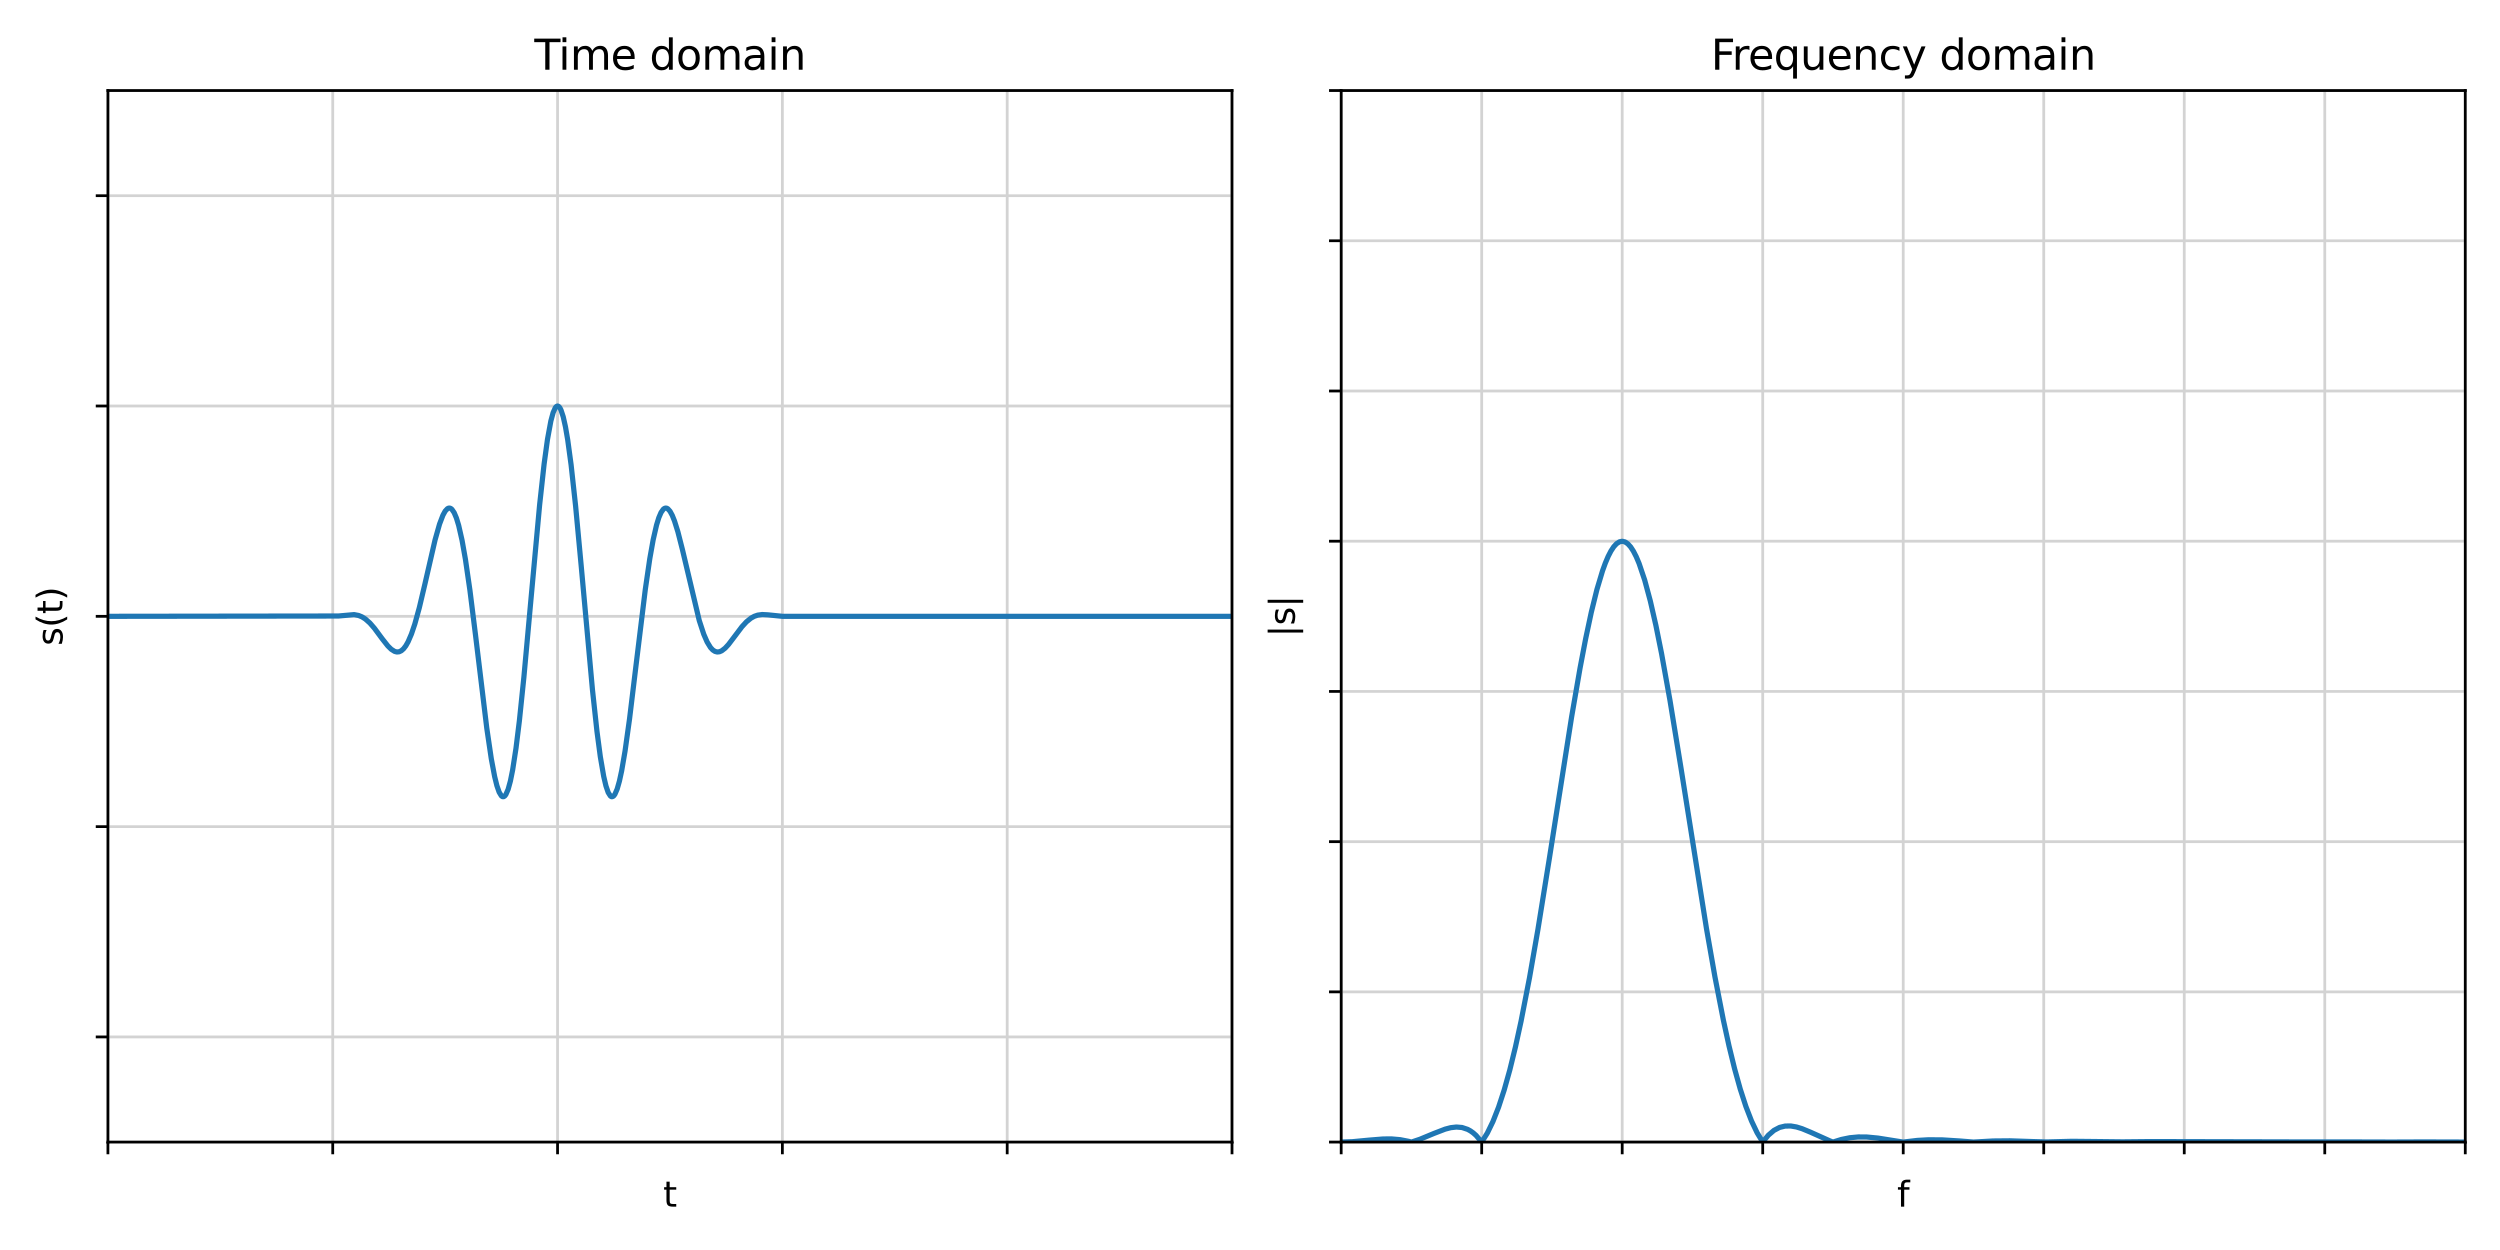 <?xml version="1.0" encoding="utf-8" standalone="no"?>
<!DOCTYPE svg PUBLIC "-//W3C//DTD SVG 1.1//EN"
  "http://www.w3.org/Graphics/SVG/1.1/DTD/svg11.dtd">
<svg xmlns:xlink="http://www.w3.org/1999/xlink" width="720pt" height="360pt" viewBox="0 0 720 360" xmlns="http://www.w3.org/2000/svg" version="1.1">
 <defs>
  <style type="text/css">*{stroke-linejoin: round; stroke-linecap: butt}</style>
 </defs>
 <g id="figure_1">
  <g id="patch_1">
   <path d="M 0 360 
L 720 360 
L 720 0 
L 0 0 
z
" style="fill: #ffffff"/>
  </g>
  <g id="axes_1">
   <g id="patch_2">
    <path d="M 31.08 328.92 
L 354.82 328.92 
L 354.82 26.08 
L 31.08 26.08 
z
" style="fill: #ffffff"/>
   </g>
   <g id="matplotlib.axis_1">
    <g id="xtick_1">
     <g id="line2d_1">
      <path d="M 31.08 328.92 
L 31.08 26.08 
" clip-path="url(#p84e76fe549)" style="fill: none; stroke: #d3d3d3; stroke-width: 0.8; stroke-linecap: square"/>
     </g>
     <g id="line2d_2">
      <defs>
       <path id="m293825b10d" d="M 0 0 
L 0 3.5 
" style="stroke: #000000; stroke-width: 0.8"/>
      </defs>
      <g>
       <use xlink:href="#m293825b10d" x="31.08" y="328.92" style="stroke: #000000; stroke-width: 0.8"/>
      </g>
     </g>
    </g>
    <g id="xtick_2">
     <g id="line2d_3">
      <path d="M 95.828 328.92 
L 95.828 26.08 
" clip-path="url(#p84e76fe549)" style="fill: none; stroke: #d3d3d3; stroke-width: 0.8; stroke-linecap: square"/>
     </g>
     <g id="line2d_4">
      <g>
       <use xlink:href="#m293825b10d" x="95.828" y="328.92" style="stroke: #000000; stroke-width: 0.8"/>
      </g>
     </g>
    </g>
    <g id="xtick_3">
     <g id="line2d_5">
      <path d="M 160.576 328.92 
L 160.576 26.08 
" clip-path="url(#p84e76fe549)" style="fill: none; stroke: #d3d3d3; stroke-width: 0.8; stroke-linecap: square"/>
     </g>
     <g id="line2d_6">
      <g>
       <use xlink:href="#m293825b10d" x="160.576" y="328.92" style="stroke: #000000; stroke-width: 0.8"/>
      </g>
     </g>
    </g>
    <g id="xtick_4">
     <g id="line2d_7">
      <path d="M 225.324 328.92 
L 225.324 26.08 
" clip-path="url(#p84e76fe549)" style="fill: none; stroke: #d3d3d3; stroke-width: 0.8; stroke-linecap: square"/>
     </g>
     <g id="line2d_8">
      <g>
       <use xlink:href="#m293825b10d" x="225.324" y="328.92" style="stroke: #000000; stroke-width: 0.8"/>
      </g>
     </g>
    </g>
    <g id="xtick_5">
     <g id="line2d_9">
      <path d="M 290.072 328.92 
L 290.072 26.08 
" clip-path="url(#p84e76fe549)" style="fill: none; stroke: #d3d3d3; stroke-width: 0.8; stroke-linecap: square"/>
     </g>
     <g id="line2d_10">
      <g>
       <use xlink:href="#m293825b10d" x="290.072" y="328.92" style="stroke: #000000; stroke-width: 0.8"/>
      </g>
     </g>
    </g>
    <g id="xtick_6">
     <g id="line2d_11">
      <path d="M 354.82 328.92 
L 354.82 26.08 
" clip-path="url(#p84e76fe549)" style="fill: none; stroke: #d3d3d3; stroke-width: 0.8; stroke-linecap: square"/>
     </g>
     <g id="line2d_12">
      <g>
       <use xlink:href="#m293825b10d" x="354.82" y="328.92" style="stroke: #000000; stroke-width: 0.8"/>
      </g>
     </g>
    </g>
    <g id="text_1">
     <!-- t -->
     <g transform="translate(190.99 347.518) scale(0.1 -0.1)">
      <defs>
       <path id="DejaVuSans-74" d="M 1172 4494 
L 1172 3500 
L 2356 3500 
L 2356 3053 
L 1172 3053 
L 1172 1153 
Q 1172 725 1289 603 
Q 1406 481 1766 481 
L 2356 481 
L 2356 0 
L 1766 0 
Q 1100 0 847 248 
Q 594 497 594 1153 
L 594 3053 
L 172 3053 
L 172 3500 
L 594 3500 
L 594 4494 
L 1172 4494 
z
" transform="scale(0.016)"/>
      </defs>
      <use xlink:href="#DejaVuSans-74"/>
     </g>
    </g>
   </g>
   <g id="matplotlib.axis_2">
    <g id="ytick_1">
     <g id="line2d_13">
      <path d="M 31.08 298.636 
L 354.82 298.636 
" clip-path="url(#p84e76fe549)" style="fill: none; stroke: #d3d3d3; stroke-width: 0.8; stroke-linecap: square"/>
     </g>
     <g id="line2d_14">
      <defs>
       <path id="m738aaed9f0" d="M 0 0 
L -3.5 0 
" style="stroke: #000000; stroke-width: 0.8"/>
      </defs>
      <g>
       <use xlink:href="#m738aaed9f0" x="31.08" y="298.636" style="stroke: #000000; stroke-width: 0.8"/>
      </g>
     </g>
    </g>
    <g id="ytick_2">
     <g id="line2d_15">
      <path d="M 31.08 238.068 
L 354.82 238.068 
" clip-path="url(#p84e76fe549)" style="fill: none; stroke: #d3d3d3; stroke-width: 0.8; stroke-linecap: square"/>
     </g>
     <g id="line2d_16">
      <g>
       <use xlink:href="#m738aaed9f0" x="31.08" y="238.068" style="stroke: #000000; stroke-width: 0.8"/>
      </g>
     </g>
    </g>
    <g id="ytick_3">
     <g id="line2d_17">
      <path d="M 31.08 177.5 
L 354.82 177.5 
" clip-path="url(#p84e76fe549)" style="fill: none; stroke: #d3d3d3; stroke-width: 0.8; stroke-linecap: square"/>
     </g>
     <g id="line2d_18">
      <g>
       <use xlink:href="#m738aaed9f0" x="31.08" y="177.5" style="stroke: #000000; stroke-width: 0.8"/>
      </g>
     </g>
    </g>
    <g id="ytick_4">
     <g id="line2d_19">
      <path d="M 31.08 116.932 
L 354.82 116.932 
" clip-path="url(#p84e76fe549)" style="fill: none; stroke: #d3d3d3; stroke-width: 0.8; stroke-linecap: square"/>
     </g>
     <g id="line2d_20">
      <g>
       <use xlink:href="#m738aaed9f0" x="31.08" y="116.932" style="stroke: #000000; stroke-width: 0.8"/>
      </g>
     </g>
    </g>
    <g id="ytick_5">
     <g id="line2d_21">
      <path d="M 31.08 56.364 
L 354.82 56.364 
" clip-path="url(#p84e76fe549)" style="fill: none; stroke: #d3d3d3; stroke-width: 0.8; stroke-linecap: square"/>
     </g>
     <g id="line2d_22">
      <g>
       <use xlink:href="#m738aaed9f0" x="31.08" y="56.364" style="stroke: #000000; stroke-width: 0.8"/>
      </g>
     </g>
    </g>
    <g id="text_2">
     <!-- s(t) -->
     <g transform="translate(18 185.966) rotate(-90) scale(0.1 -0.1)">
      <defs>
       <path id="DejaVuSans-73" d="M 2834 3397 
L 2834 2853 
Q 2591 2978 2328 3040 
Q 2066 3103 1784 3103 
Q 1356 3103 1142 2972 
Q 928 2841 928 2578 
Q 928 2378 1081 2264 
Q 1234 2150 1697 2047 
L 1894 2003 
Q 2506 1872 2764 1633 
Q 3022 1394 3022 966 
Q 3022 478 2636 193 
Q 2250 -91 1575 -91 
Q 1294 -91 989 -36 
Q 684 19 347 128 
L 347 722 
Q 666 556 975 473 
Q 1284 391 1588 391 
Q 1994 391 2212 530 
Q 2431 669 2431 922 
Q 2431 1156 2273 1281 
Q 2116 1406 1581 1522 
L 1381 1569 
Q 847 1681 609 1914 
Q 372 2147 372 2553 
Q 372 3047 722 3315 
Q 1072 3584 1716 3584 
Q 2034 3584 2315 3537 
Q 2597 3491 2834 3397 
z
" transform="scale(0.016)"/>
       <path id="DejaVuSans-28" d="M 1984 4856 
Q 1566 4138 1362 3434 
Q 1159 2731 1159 2009 
Q 1159 1288 1364 580 
Q 1569 -128 1984 -844 
L 1484 -844 
Q 1016 -109 783 600 
Q 550 1309 550 2009 
Q 550 2706 781 3412 
Q 1013 4119 1484 4856 
L 1984 4856 
z
" transform="scale(0.016)"/>
       <path id="DejaVuSans-29" d="M 513 4856 
L 1013 4856 
Q 1481 4119 1714 3412 
Q 1947 2706 1947 2009 
Q 1947 1309 1714 600 
Q 1481 -109 1013 -844 
L 513 -844 
Q 928 -128 1133 580 
Q 1338 1288 1338 2009 
Q 1338 2731 1133 3434 
Q 928 4138 513 4856 
z
" transform="scale(0.016)"/>
      </defs>
      <use xlink:href="#DejaVuSans-73"/>
      <use xlink:href="#DejaVuSans-28" x="52.1"/>
      <use xlink:href="#DejaVuSans-74" x="91.113"/>
      <use xlink:href="#DejaVuSans-29" x="130.322"/>
     </g>
    </g>
   </g>
   <g id="line2d_23">
    <path d="M 31.08 177.5 
L 97.453 177.411 
L 101.986 177.008 
L 103.281 177.257 
L 104.253 177.66 
L 105.224 178.273 
L 106.519 179.424 
L 107.814 180.913 
L 110.08 183.973 
L 111.699 186.028 
L 112.671 186.985 
L 113.642 187.6 
L 114.29 187.77 
L 114.937 187.715 
L 115.585 187.411 
L 116.232 186.84 
L 116.88 185.987 
L 117.527 184.844 
L 118.499 182.587 
L 119.47 179.705 
L 120.765 175.011 
L 122.384 168.163 
L 125.298 155.496 
L 126.593 150.929 
L 127.564 148.378 
L 128.212 147.202 
L 128.859 146.504 
L 129.183 146.348 
L 129.507 146.327 
L 129.831 146.444 
L 130.154 146.703 
L 130.802 147.655 
L 131.449 149.195 
L 132.097 151.325 
L 133.068 155.595 
L 134.04 161.072 
L 135.335 169.981 
L 136.954 182.946 
L 140.191 209.694 
L 141.486 218.489 
L 142.458 223.657 
L 143.105 226.27 
L 143.753 228.138 
L 144.4 229.21 
L 144.724 229.433 
L 145.048 229.444 
L 145.372 229.239 
L 145.695 228.817 
L 146.343 227.319 
L 146.991 224.958 
L 147.638 221.757 
L 148.609 215.472 
L 149.581 207.589 
L 150.876 195.072 
L 152.818 173.692 
L 155.409 145.432 
L 156.704 133.636 
L 157.675 126.534 
L 158.646 121.254 
L 159.294 118.854 
L 159.941 117.405 
L 160.265 117.046 
L 160.589 116.932 
L 160.913 117.065 
L 161.236 117.444 
L 161.56 118.068 
L 162.208 120.034 
L 162.855 122.93 
L 163.503 126.701 
L 164.474 133.848 
L 165.769 145.69 
L 167.388 162.996 
L 170.626 198.641 
L 171.921 210.595 
L 172.892 217.93 
L 173.864 223.587 
L 174.511 226.339 
L 175.159 228.236 
L 175.806 229.263 
L 176.13 229.451 
L 176.454 229.423 
L 176.778 229.183 
L 177.101 228.733 
L 177.749 227.225 
L 178.396 224.947 
L 179.044 221.959 
L 180.015 216.305 
L 181.31 207.031 
L 183.253 190.977 
L 185.843 169.788 
L 187.138 160.912 
L 188.11 155.465 
L 189.081 151.229 
L 189.728 149.122 
L 190.376 147.606 
L 191.024 146.677 
L 191.347 146.43 
L 191.671 146.324 
L 191.995 146.356 
L 192.319 146.522 
L 192.966 147.24 
L 193.614 148.434 
L 194.261 150.055 
L 195.233 153.163 
L 196.528 158.247 
L 201.384 178.705 
L 202.679 182.655 
L 203.651 184.895 
L 204.622 186.483 
L 205.27 187.183 
L 205.917 187.607 
L 206.565 187.774 
L 207.212 187.704 
L 207.86 187.424 
L 208.831 186.674 
L 209.802 185.622 
L 211.421 183.492 
L 213.688 180.483 
L 214.983 179.077 
L 216.278 178.028 
L 217.249 177.492 
L 218.22 177.16 
L 219.516 176.987 
L 221.134 177.071 
L 225.343 177.5 
L 354.852 177.5 
L 354.852 177.5 
" clip-path="url(#p84e76fe549)" style="fill: none; stroke: #1f77b4; stroke-width: 1.5; stroke-linecap: square"/>
   </g>
   <g id="patch_3">
    <path d="M 31.08 328.92 
L 31.08 26.08 
" style="fill: none; stroke: #000000; stroke-width: 0.8; stroke-linejoin: miter; stroke-linecap: square"/>
   </g>
   <g id="patch_4">
    <path d="M 354.82 328.92 
L 354.82 26.08 
" style="fill: none; stroke: #000000; stroke-width: 0.8; stroke-linejoin: miter; stroke-linecap: square"/>
   </g>
   <g id="patch_5">
    <path d="M 31.08 328.92 
L 354.82 328.92 
" style="fill: none; stroke: #000000; stroke-width: 0.8; stroke-linejoin: miter; stroke-linecap: square"/>
   </g>
   <g id="patch_6">
    <path d="M 31.08 26.08 
L 354.82 26.08 
" style="fill: none; stroke: #000000; stroke-width: 0.8; stroke-linejoin: miter; stroke-linecap: square"/>
   </g>
   <g id="text_3">
    <!-- Time domain -->
    <g transform="translate(153.892 20.08) scale(0.12 -0.12)">
     <defs>
      <path id="DejaVuSans-54" d="M -19 4666 
L 3928 4666 
L 3928 4134 
L 2272 4134 
L 2272 0 
L 1638 0 
L 1638 4134 
L -19 4134 
L -19 4666 
z
" transform="scale(0.016)"/>
      <path id="DejaVuSans-69" d="M 603 3500 
L 1178 3500 
L 1178 0 
L 603 0 
L 603 3500 
z
M 603 4863 
L 1178 4863 
L 1178 4134 
L 603 4134 
L 603 4863 
z
" transform="scale(0.016)"/>
      <path id="DejaVuSans-6d" d="M 3328 2828 
Q 3544 3216 3844 3400 
Q 4144 3584 4550 3584 
Q 5097 3584 5394 3201 
Q 5691 2819 5691 2113 
L 5691 0 
L 5113 0 
L 5113 2094 
Q 5113 2597 4934 2840 
Q 4756 3084 4391 3084 
Q 3944 3084 3684 2787 
Q 3425 2491 3425 1978 
L 3425 0 
L 2847 0 
L 2847 2094 
Q 2847 2600 2669 2842 
Q 2491 3084 2119 3084 
Q 1678 3084 1418 2786 
Q 1159 2488 1159 1978 
L 1159 0 
L 581 0 
L 581 3500 
L 1159 3500 
L 1159 2956 
Q 1356 3278 1631 3431 
Q 1906 3584 2284 3584 
Q 2666 3584 2933 3390 
Q 3200 3197 3328 2828 
z
" transform="scale(0.016)"/>
      <path id="DejaVuSans-65" d="M 3597 1894 
L 3597 1613 
L 953 1613 
Q 991 1019 1311 708 
Q 1631 397 2203 397 
Q 2534 397 2845 478 
Q 3156 559 3463 722 
L 3463 178 
Q 3153 47 2828 -22 
Q 2503 -91 2169 -91 
Q 1331 -91 842 396 
Q 353 884 353 1716 
Q 353 2575 817 3079 
Q 1281 3584 2069 3584 
Q 2775 3584 3186 3129 
Q 3597 2675 3597 1894 
z
M 3022 2063 
Q 3016 2534 2758 2815 
Q 2500 3097 2075 3097 
Q 1594 3097 1305 2825 
Q 1016 2553 972 2059 
L 3022 2063 
z
" transform="scale(0.016)"/>
      <path id="DejaVuSans-20" transform="scale(0.016)"/>
      <path id="DejaVuSans-64" d="M 2906 2969 
L 2906 4863 
L 3481 4863 
L 3481 0 
L 2906 0 
L 2906 525 
Q 2725 213 2448 61 
Q 2172 -91 1784 -91 
Q 1150 -91 751 415 
Q 353 922 353 1747 
Q 353 2572 751 3078 
Q 1150 3584 1784 3584 
Q 2172 3584 2448 3432 
Q 2725 3281 2906 2969 
z
M 947 1747 
Q 947 1113 1208 752 
Q 1469 391 1925 391 
Q 2381 391 2643 752 
Q 2906 1113 2906 1747 
Q 2906 2381 2643 2742 
Q 2381 3103 1925 3103 
Q 1469 3103 1208 2742 
Q 947 2381 947 1747 
z
" transform="scale(0.016)"/>
      <path id="DejaVuSans-6f" d="M 1959 3097 
Q 1497 3097 1228 2736 
Q 959 2375 959 1747 
Q 959 1119 1226 758 
Q 1494 397 1959 397 
Q 2419 397 2687 759 
Q 2956 1122 2956 1747 
Q 2956 2369 2687 2733 
Q 2419 3097 1959 3097 
z
M 1959 3584 
Q 2709 3584 3137 3096 
Q 3566 2609 3566 1747 
Q 3566 888 3137 398 
Q 2709 -91 1959 -91 
Q 1206 -91 779 398 
Q 353 888 353 1747 
Q 353 2609 779 3096 
Q 1206 3584 1959 3584 
z
" transform="scale(0.016)"/>
      <path id="DejaVuSans-61" d="M 2194 1759 
Q 1497 1759 1228 1600 
Q 959 1441 959 1056 
Q 959 750 1161 570 
Q 1363 391 1709 391 
Q 2188 391 2477 730 
Q 2766 1069 2766 1631 
L 2766 1759 
L 2194 1759 
z
M 3341 1997 
L 3341 0 
L 2766 0 
L 2766 531 
Q 2569 213 2275 61 
Q 1981 -91 1556 -91 
Q 1019 -91 701 211 
Q 384 513 384 1019 
Q 384 1609 779 1909 
Q 1175 2209 1959 2209 
L 2766 2209 
L 2766 2266 
Q 2766 2663 2505 2880 
Q 2244 3097 1772 3097 
Q 1472 3097 1187 3025 
Q 903 2953 641 2809 
L 641 3341 
Q 956 3463 1253 3523 
Q 1550 3584 1831 3584 
Q 2591 3584 2966 3190 
Q 3341 2797 3341 1997 
z
" transform="scale(0.016)"/>
      <path id="DejaVuSans-6e" d="M 3513 2113 
L 3513 0 
L 2938 0 
L 2938 2094 
Q 2938 2591 2744 2837 
Q 2550 3084 2163 3084 
Q 1697 3084 1428 2787 
Q 1159 2491 1159 1978 
L 1159 0 
L 581 0 
L 581 3500 
L 1159 3500 
L 1159 2956 
Q 1366 3272 1645 3428 
Q 1925 3584 2291 3584 
Q 2894 3584 3203 3211 
Q 3513 2838 3513 2113 
z
" transform="scale(0.016)"/>
     </defs>
     <use xlink:href="#DejaVuSans-54"/>
     <use xlink:href="#DejaVuSans-69" x="57.959"/>
     <use xlink:href="#DejaVuSans-6d" x="85.742"/>
     <use xlink:href="#DejaVuSans-65" x="183.154"/>
     <use xlink:href="#DejaVuSans-20" x="244.678"/>
     <use xlink:href="#DejaVuSans-64" x="276.465"/>
     <use xlink:href="#DejaVuSans-6f" x="339.941"/>
     <use xlink:href="#DejaVuSans-6d" x="401.123"/>
     <use xlink:href="#DejaVuSans-61" x="498.535"/>
     <use xlink:href="#DejaVuSans-69" x="559.814"/>
     <use xlink:href="#DejaVuSans-6e" x="587.598"/>
    </g>
   </g>
  </g>
  <g id="axes_2">
   <g id="patch_7">
    <path d="M 386.26 328.92 
L 710 328.92 
L 710 26.08 
L 386.26 26.08 
z
" style="fill: #ffffff"/>
   </g>
   <g id="matplotlib.axis_3">
    <g id="xtick_7">
     <g id="line2d_24">
      <path d="M 386.26 328.92 
L 386.26 26.08 
" clip-path="url(#p054a2108eb)" style="fill: none; stroke: #d3d3d3; stroke-width: 0.8; stroke-linecap: square"/>
     </g>
     <g id="line2d_25">
      <g>
       <use xlink:href="#m293825b10d" x="386.26" y="328.92" style="stroke: #000000; stroke-width: 0.8"/>
      </g>
     </g>
    </g>
    <g id="xtick_8">
     <g id="line2d_26">
      <path d="M 426.728 328.92 
L 426.728 26.08 
" clip-path="url(#p054a2108eb)" style="fill: none; stroke: #d3d3d3; stroke-width: 0.8; stroke-linecap: square"/>
     </g>
     <g id="line2d_27">
      <g>
       <use xlink:href="#m293825b10d" x="426.728" y="328.92" style="stroke: #000000; stroke-width: 0.8"/>
      </g>
     </g>
    </g>
    <g id="xtick_9">
     <g id="line2d_28">
      <path d="M 467.195 328.92 
L 467.195 26.08 
" clip-path="url(#p054a2108eb)" style="fill: none; stroke: #d3d3d3; stroke-width: 0.8; stroke-linecap: square"/>
     </g>
     <g id="line2d_29">
      <g>
       <use xlink:href="#m293825b10d" x="467.195" y="328.92" style="stroke: #000000; stroke-width: 0.8"/>
      </g>
     </g>
    </g>
    <g id="xtick_10">
     <g id="line2d_30">
      <path d="M 507.663 328.92 
L 507.663 26.08 
" clip-path="url(#p054a2108eb)" style="fill: none; stroke: #d3d3d3; stroke-width: 0.8; stroke-linecap: square"/>
     </g>
     <g id="line2d_31">
      <g>
       <use xlink:href="#m293825b10d" x="507.663" y="328.92" style="stroke: #000000; stroke-width: 0.8"/>
      </g>
     </g>
    </g>
    <g id="xtick_11">
     <g id="line2d_32">
      <path d="M 548.13 328.92 
L 548.13 26.08 
" clip-path="url(#p054a2108eb)" style="fill: none; stroke: #d3d3d3; stroke-width: 0.8; stroke-linecap: square"/>
     </g>
     <g id="line2d_33">
      <g>
       <use xlink:href="#m293825b10d" x="548.13" y="328.92" style="stroke: #000000; stroke-width: 0.8"/>
      </g>
     </g>
    </g>
    <g id="xtick_12">
     <g id="line2d_34">
      <path d="M 588.597 328.92 
L 588.597 26.08 
" clip-path="url(#p054a2108eb)" style="fill: none; stroke: #d3d3d3; stroke-width: 0.8; stroke-linecap: square"/>
     </g>
     <g id="line2d_35">
      <g>
       <use xlink:href="#m293825b10d" x="588.597" y="328.92" style="stroke: #000000; stroke-width: 0.8"/>
      </g>
     </g>
    </g>
    <g id="xtick_13">
     <g id="line2d_36">
      <path d="M 629.065 328.92 
L 629.065 26.08 
" clip-path="url(#p054a2108eb)" style="fill: none; stroke: #d3d3d3; stroke-width: 0.8; stroke-linecap: square"/>
     </g>
     <g id="line2d_37">
      <g>
       <use xlink:href="#m293825b10d" x="629.065" y="328.92" style="stroke: #000000; stroke-width: 0.8"/>
      </g>
     </g>
    </g>
    <g id="xtick_14">
     <g id="line2d_38">
      <path d="M 669.533 328.92 
L 669.533 26.08 
" clip-path="url(#p054a2108eb)" style="fill: none; stroke: #d3d3d3; stroke-width: 0.8; stroke-linecap: square"/>
     </g>
     <g id="line2d_39">
      <g>
       <use xlink:href="#m293825b10d" x="669.533" y="328.92" style="stroke: #000000; stroke-width: 0.8"/>
      </g>
     </g>
    </g>
    <g id="xtick_15">
     <g id="line2d_40">
      <path d="M 710 328.92 
L 710 26.08 
" clip-path="url(#p054a2108eb)" style="fill: none; stroke: #d3d3d3; stroke-width: 0.8; stroke-linecap: square"/>
     </g>
     <g id="line2d_41">
      <g>
       <use xlink:href="#m293825b10d" x="710" y="328.92" style="stroke: #000000; stroke-width: 0.8"/>
      </g>
     </g>
    </g>
    <g id="text_4">
     <!-- f -->
     <g transform="translate(546.37 347.518) scale(0.1 -0.1)">
      <defs>
       <path id="DejaVuSans-66" d="M 2375 4863 
L 2375 4384 
L 1825 4384 
Q 1516 4384 1395 4259 
Q 1275 4134 1275 3809 
L 1275 3500 
L 2222 3500 
L 2222 3053 
L 1275 3053 
L 1275 0 
L 697 0 
L 697 3053 
L 147 3053 
L 147 3500 
L 697 3500 
L 697 3744 
Q 697 4328 969 4595 
Q 1241 4863 1831 4863 
L 2375 4863 
z
" transform="scale(0.016)"/>
      </defs>
      <use xlink:href="#DejaVuSans-66"/>
     </g>
    </g>
   </g>
   <g id="matplotlib.axis_4">
    <g id="ytick_6">
     <g id="line2d_42">
      <path d="M 386.26 328.92 
L 710 328.92 
" clip-path="url(#p054a2108eb)" style="fill: none; stroke: #d3d3d3; stroke-width: 0.8; stroke-linecap: square"/>
     </g>
     <g id="line2d_43">
      <g>
       <use xlink:href="#m738aaed9f0" x="386.26" y="328.92" style="stroke: #000000; stroke-width: 0.8"/>
      </g>
     </g>
    </g>
    <g id="ytick_7">
     <g id="line2d_44">
      <path d="M 386.26 285.657 
L 710 285.657 
" clip-path="url(#p054a2108eb)" style="fill: none; stroke: #d3d3d3; stroke-width: 0.8; stroke-linecap: square"/>
     </g>
     <g id="line2d_45">
      <g>
       <use xlink:href="#m738aaed9f0" x="386.26" y="285.657" style="stroke: #000000; stroke-width: 0.8"/>
      </g>
     </g>
    </g>
    <g id="ytick_8">
     <g id="line2d_46">
      <path d="M 386.26 242.394 
L 710 242.394 
" clip-path="url(#p054a2108eb)" style="fill: none; stroke: #d3d3d3; stroke-width: 0.8; stroke-linecap: square"/>
     </g>
     <g id="line2d_47">
      <g>
       <use xlink:href="#m738aaed9f0" x="386.26" y="242.394" style="stroke: #000000; stroke-width: 0.8"/>
      </g>
     </g>
    </g>
    <g id="ytick_9">
     <g id="line2d_48">
      <path d="M 386.26 199.131 
L 710 199.131 
" clip-path="url(#p054a2108eb)" style="fill: none; stroke: #d3d3d3; stroke-width: 0.8; stroke-linecap: square"/>
     </g>
     <g id="line2d_49">
      <g>
       <use xlink:href="#m738aaed9f0" x="386.26" y="199.131" style="stroke: #000000; stroke-width: 0.8"/>
      </g>
     </g>
    </g>
    <g id="ytick_10">
     <g id="line2d_50">
      <path d="M 386.26 155.869 
L 710 155.869 
" clip-path="url(#p054a2108eb)" style="fill: none; stroke: #d3d3d3; stroke-width: 0.8; stroke-linecap: square"/>
     </g>
     <g id="line2d_51">
      <g>
       <use xlink:href="#m738aaed9f0" x="386.26" y="155.869" style="stroke: #000000; stroke-width: 0.8"/>
      </g>
     </g>
    </g>
    <g id="ytick_11">
     <g id="line2d_52">
      <path d="M 386.26 112.606 
L 710 112.606 
" clip-path="url(#p054a2108eb)" style="fill: none; stroke: #d3d3d3; stroke-width: 0.8; stroke-linecap: square"/>
     </g>
     <g id="line2d_53">
      <g>
       <use xlink:href="#m738aaed9f0" x="386.26" y="112.606" style="stroke: #000000; stroke-width: 0.8"/>
      </g>
     </g>
    </g>
    <g id="ytick_12">
     <g id="line2d_54">
      <path d="M 386.26 69.343 
L 710 69.343 
" clip-path="url(#p054a2108eb)" style="fill: none; stroke: #d3d3d3; stroke-width: 0.8; stroke-linecap: square"/>
     </g>
     <g id="line2d_55">
      <g>
       <use xlink:href="#m738aaed9f0" x="386.26" y="69.343" style="stroke: #000000; stroke-width: 0.8"/>
      </g>
     </g>
    </g>
    <g id="ytick_13">
     <g id="line2d_56">
      <path d="M 386.26 26.08 
L 710 26.08 
" clip-path="url(#p054a2108eb)" style="fill: none; stroke: #d3d3d3; stroke-width: 0.8; stroke-linecap: square"/>
     </g>
     <g id="line2d_57">
      <g>
       <use xlink:href="#m738aaed9f0" x="386.26" y="26.08" style="stroke: #000000; stroke-width: 0.8"/>
      </g>
     </g>
    </g>
    <g id="text_5">
     <!-- |s| -->
     <g transform="translate(372.902 183.473) rotate(-90) scale(0.1 -0.1)">
      <defs>
       <path id="DejaVuSans-7c" d="M 1344 4891 
L 1344 -1509 
L 813 -1509 
L 813 4891 
L 1344 4891 
z
" transform="scale(0.016)"/>
      </defs>
      <use xlink:href="#DejaVuSans-7c"/>
      <use xlink:href="#DejaVuSans-73" x="33.691"/>
      <use xlink:href="#DejaVuSans-7c" x="85.791"/>
     </g>
    </g>
   </g>
   <g id="line2d_58">
    <path d="M 386.26 328.92 
L 389.497 328.808 
L 394.353 328.352 
L 398.4 328.026 
L 400.828 328.017 
L 403.256 328.23 
L 405.684 328.703 
L 406.494 328.919 
L 408.922 328.113 
L 412.969 326.435 
L 416.206 325.19 
L 417.825 324.77 
L 419.443 324.586 
L 421.062 324.72 
L 422.681 325.257 
L 423.49 325.704 
L 424.299 326.283 
L 425.109 327.004 
L 426.728 328.914 
L 428.346 326.335 
L 429.965 323.002 
L 431.584 318.879 
L 433.202 313.935 
L 434.821 308.157 
L 436.44 301.551 
L 438.058 294.145 
L 440.486 281.654 
L 442.914 267.744 
L 446.152 247.635 
L 452.627 206.459 
L 455.055 192.413 
L 456.673 183.932 
L 458.292 176.343 
L 459.911 169.786 
L 461.53 164.388 
L 462.339 162.156 
L 463.148 160.251 
L 463.958 158.681 
L 464.767 157.455 
L 465.576 156.578 
L 466.386 156.054 
L 467.195 155.886 
L 468.004 156.074 
L 468.814 156.618 
L 469.623 157.514 
L 470.432 158.759 
L 471.242 160.345 
L 472.051 162.265 
L 473.67 167.068 
L 475.288 173.072 
L 476.907 180.164 
L 478.526 188.207 
L 480.954 201.725 
L 484.191 221.599 
L 491.476 267.5 
L 493.904 281.348 
L 496.332 293.806 
L 497.95 301.209 
L 499.569 307.83 
L 501.188 313.64 
L 502.806 318.633 
L 504.425 322.819 
L 506.044 326.228 
L 507.663 328.903 
L 509.281 326.94 
L 510.9 325.552 
L 512.519 324.7 
L 514.137 324.305 
L 515.756 324.287 
L 517.375 324.565 
L 518.993 325.063 
L 521.421 326.069 
L 527.087 328.609 
L 527.896 328.915 
L 530.324 328.165 
L 532.752 327.67 
L 535.18 327.445 
L 537.608 327.461 
L 540.846 327.768 
L 546.511 328.666 
L 548.13 328.918 
L 552.177 328.44 
L 555.414 328.259 
L 559.461 328.292 
L 564.317 328.597 
L 568.364 328.919 
L 574.029 328.603 
L 578.885 328.559 
L 585.36 328.772 
L 589.407 328.886 
L 596.691 328.698 
L 603.166 328.763 
L 611.259 328.857 
L 619.353 328.774 
L 654.964 328.858 
L 666.295 328.887 
L 675.198 328.874 
L 688.957 328.913 
L 697.86 328.877 
L 710.809 328.915 
L 710.809 328.915 
" clip-path="url(#p054a2108eb)" style="fill: none; stroke: #1f77b4; stroke-width: 1.5; stroke-linecap: square"/>
   </g>
   <g id="patch_8">
    <path d="M 386.26 328.92 
L 386.26 26.08 
" style="fill: none; stroke: #000000; stroke-width: 0.8; stroke-linejoin: miter; stroke-linecap: square"/>
   </g>
   <g id="patch_9">
    <path d="M 710 328.92 
L 710 26.08 
" style="fill: none; stroke: #000000; stroke-width: 0.8; stroke-linejoin: miter; stroke-linecap: square"/>
   </g>
   <g id="patch_10">
    <path d="M 386.26 328.92 
L 710 328.92 
" style="fill: none; stroke: #000000; stroke-width: 0.8; stroke-linejoin: miter; stroke-linecap: square"/>
   </g>
   <g id="patch_11">
    <path d="M 386.26 26.08 
L 710 26.08 
" style="fill: none; stroke: #000000; stroke-width: 0.8; stroke-linejoin: miter; stroke-linecap: square"/>
   </g>
   <g id="text_6">
    <!-- Frequency domain -->
    <g transform="translate(492.757 20.08) scale(0.12 -0.12)">
     <defs>
      <path id="DejaVuSans-46" d="M 628 4666 
L 3309 4666 
L 3309 4134 
L 1259 4134 
L 1259 2759 
L 3109 2759 
L 3109 2228 
L 1259 2228 
L 1259 0 
L 628 0 
L 628 4666 
z
" transform="scale(0.016)"/>
      <path id="DejaVuSans-72" d="M 2631 2963 
Q 2534 3019 2420 3045 
Q 2306 3072 2169 3072 
Q 1681 3072 1420 2755 
Q 1159 2438 1159 1844 
L 1159 0 
L 581 0 
L 581 3500 
L 1159 3500 
L 1159 2956 
Q 1341 3275 1631 3429 
Q 1922 3584 2338 3584 
Q 2397 3584 2469 3576 
Q 2541 3569 2628 3553 
L 2631 2963 
z
" transform="scale(0.016)"/>
      <path id="DejaVuSans-71" d="M 947 1747 
Q 947 1113 1208 752 
Q 1469 391 1925 391 
Q 2381 391 2643 752 
Q 2906 1113 2906 1747 
Q 2906 2381 2643 2742 
Q 2381 3103 1925 3103 
Q 1469 3103 1208 2742 
Q 947 2381 947 1747 
z
M 2906 525 
Q 2725 213 2448 61 
Q 2172 -91 1784 -91 
Q 1150 -91 751 415 
Q 353 922 353 1747 
Q 353 2572 751 3078 
Q 1150 3584 1784 3584 
Q 2172 3584 2448 3432 
Q 2725 3281 2906 2969 
L 2906 3500 
L 3481 3500 
L 3481 -1331 
L 2906 -1331 
L 2906 525 
z
" transform="scale(0.016)"/>
      <path id="DejaVuSans-75" d="M 544 1381 
L 544 3500 
L 1119 3500 
L 1119 1403 
Q 1119 906 1312 657 
Q 1506 409 1894 409 
Q 2359 409 2629 706 
Q 2900 1003 2900 1516 
L 2900 3500 
L 3475 3500 
L 3475 0 
L 2900 0 
L 2900 538 
Q 2691 219 2414 64 
Q 2138 -91 1772 -91 
Q 1169 -91 856 284 
Q 544 659 544 1381 
z
M 1991 3584 
L 1991 3584 
z
" transform="scale(0.016)"/>
      <path id="DejaVuSans-63" d="M 3122 3366 
L 3122 2828 
Q 2878 2963 2633 3030 
Q 2388 3097 2138 3097 
Q 1578 3097 1268 2742 
Q 959 2388 959 1747 
Q 959 1106 1268 751 
Q 1578 397 2138 397 
Q 2388 397 2633 464 
Q 2878 531 3122 666 
L 3122 134 
Q 2881 22 2623 -34 
Q 2366 -91 2075 -91 
Q 1284 -91 818 406 
Q 353 903 353 1747 
Q 353 2603 823 3093 
Q 1294 3584 2113 3584 
Q 2378 3584 2631 3529 
Q 2884 3475 3122 3366 
z
" transform="scale(0.016)"/>
      <path id="DejaVuSans-79" d="M 2059 -325 
Q 1816 -950 1584 -1140 
Q 1353 -1331 966 -1331 
L 506 -1331 
L 506 -850 
L 844 -850 
Q 1081 -850 1212 -737 
Q 1344 -625 1503 -206 
L 1606 56 
L 191 3500 
L 800 3500 
L 1894 763 
L 2988 3500 
L 3597 3500 
L 2059 -325 
z
" transform="scale(0.016)"/>
     </defs>
     <use xlink:href="#DejaVuSans-46"/>
     <use xlink:href="#DejaVuSans-72" x="50.27"/>
     <use xlink:href="#DejaVuSans-65" x="89.133"/>
     <use xlink:href="#DejaVuSans-71" x="150.656"/>
     <use xlink:href="#DejaVuSans-75" x="214.133"/>
     <use xlink:href="#DejaVuSans-65" x="277.512"/>
     <use xlink:href="#DejaVuSans-6e" x="339.035"/>
     <use xlink:href="#DejaVuSans-63" x="402.414"/>
     <use xlink:href="#DejaVuSans-79" x="457.395"/>
     <use xlink:href="#DejaVuSans-20" x="516.574"/>
     <use xlink:href="#DejaVuSans-64" x="548.361"/>
     <use xlink:href="#DejaVuSans-6f" x="611.838"/>
     <use xlink:href="#DejaVuSans-6d" x="673.02"/>
     <use xlink:href="#DejaVuSans-61" x="770.432"/>
     <use xlink:href="#DejaVuSans-69" x="831.711"/>
     <use xlink:href="#DejaVuSans-6e" x="859.494"/>
    </g>
   </g>
  </g>
 </g>
 <defs>
  <clipPath id="p84e76fe549">
   <rect x="31.08" y="26.08" width="323.74" height="302.84"/>
  </clipPath>
  <clipPath id="p054a2108eb">
   <rect x="386.26" y="26.08" width="323.74" height="302.84"/>
  </clipPath>
 </defs>
</svg>
